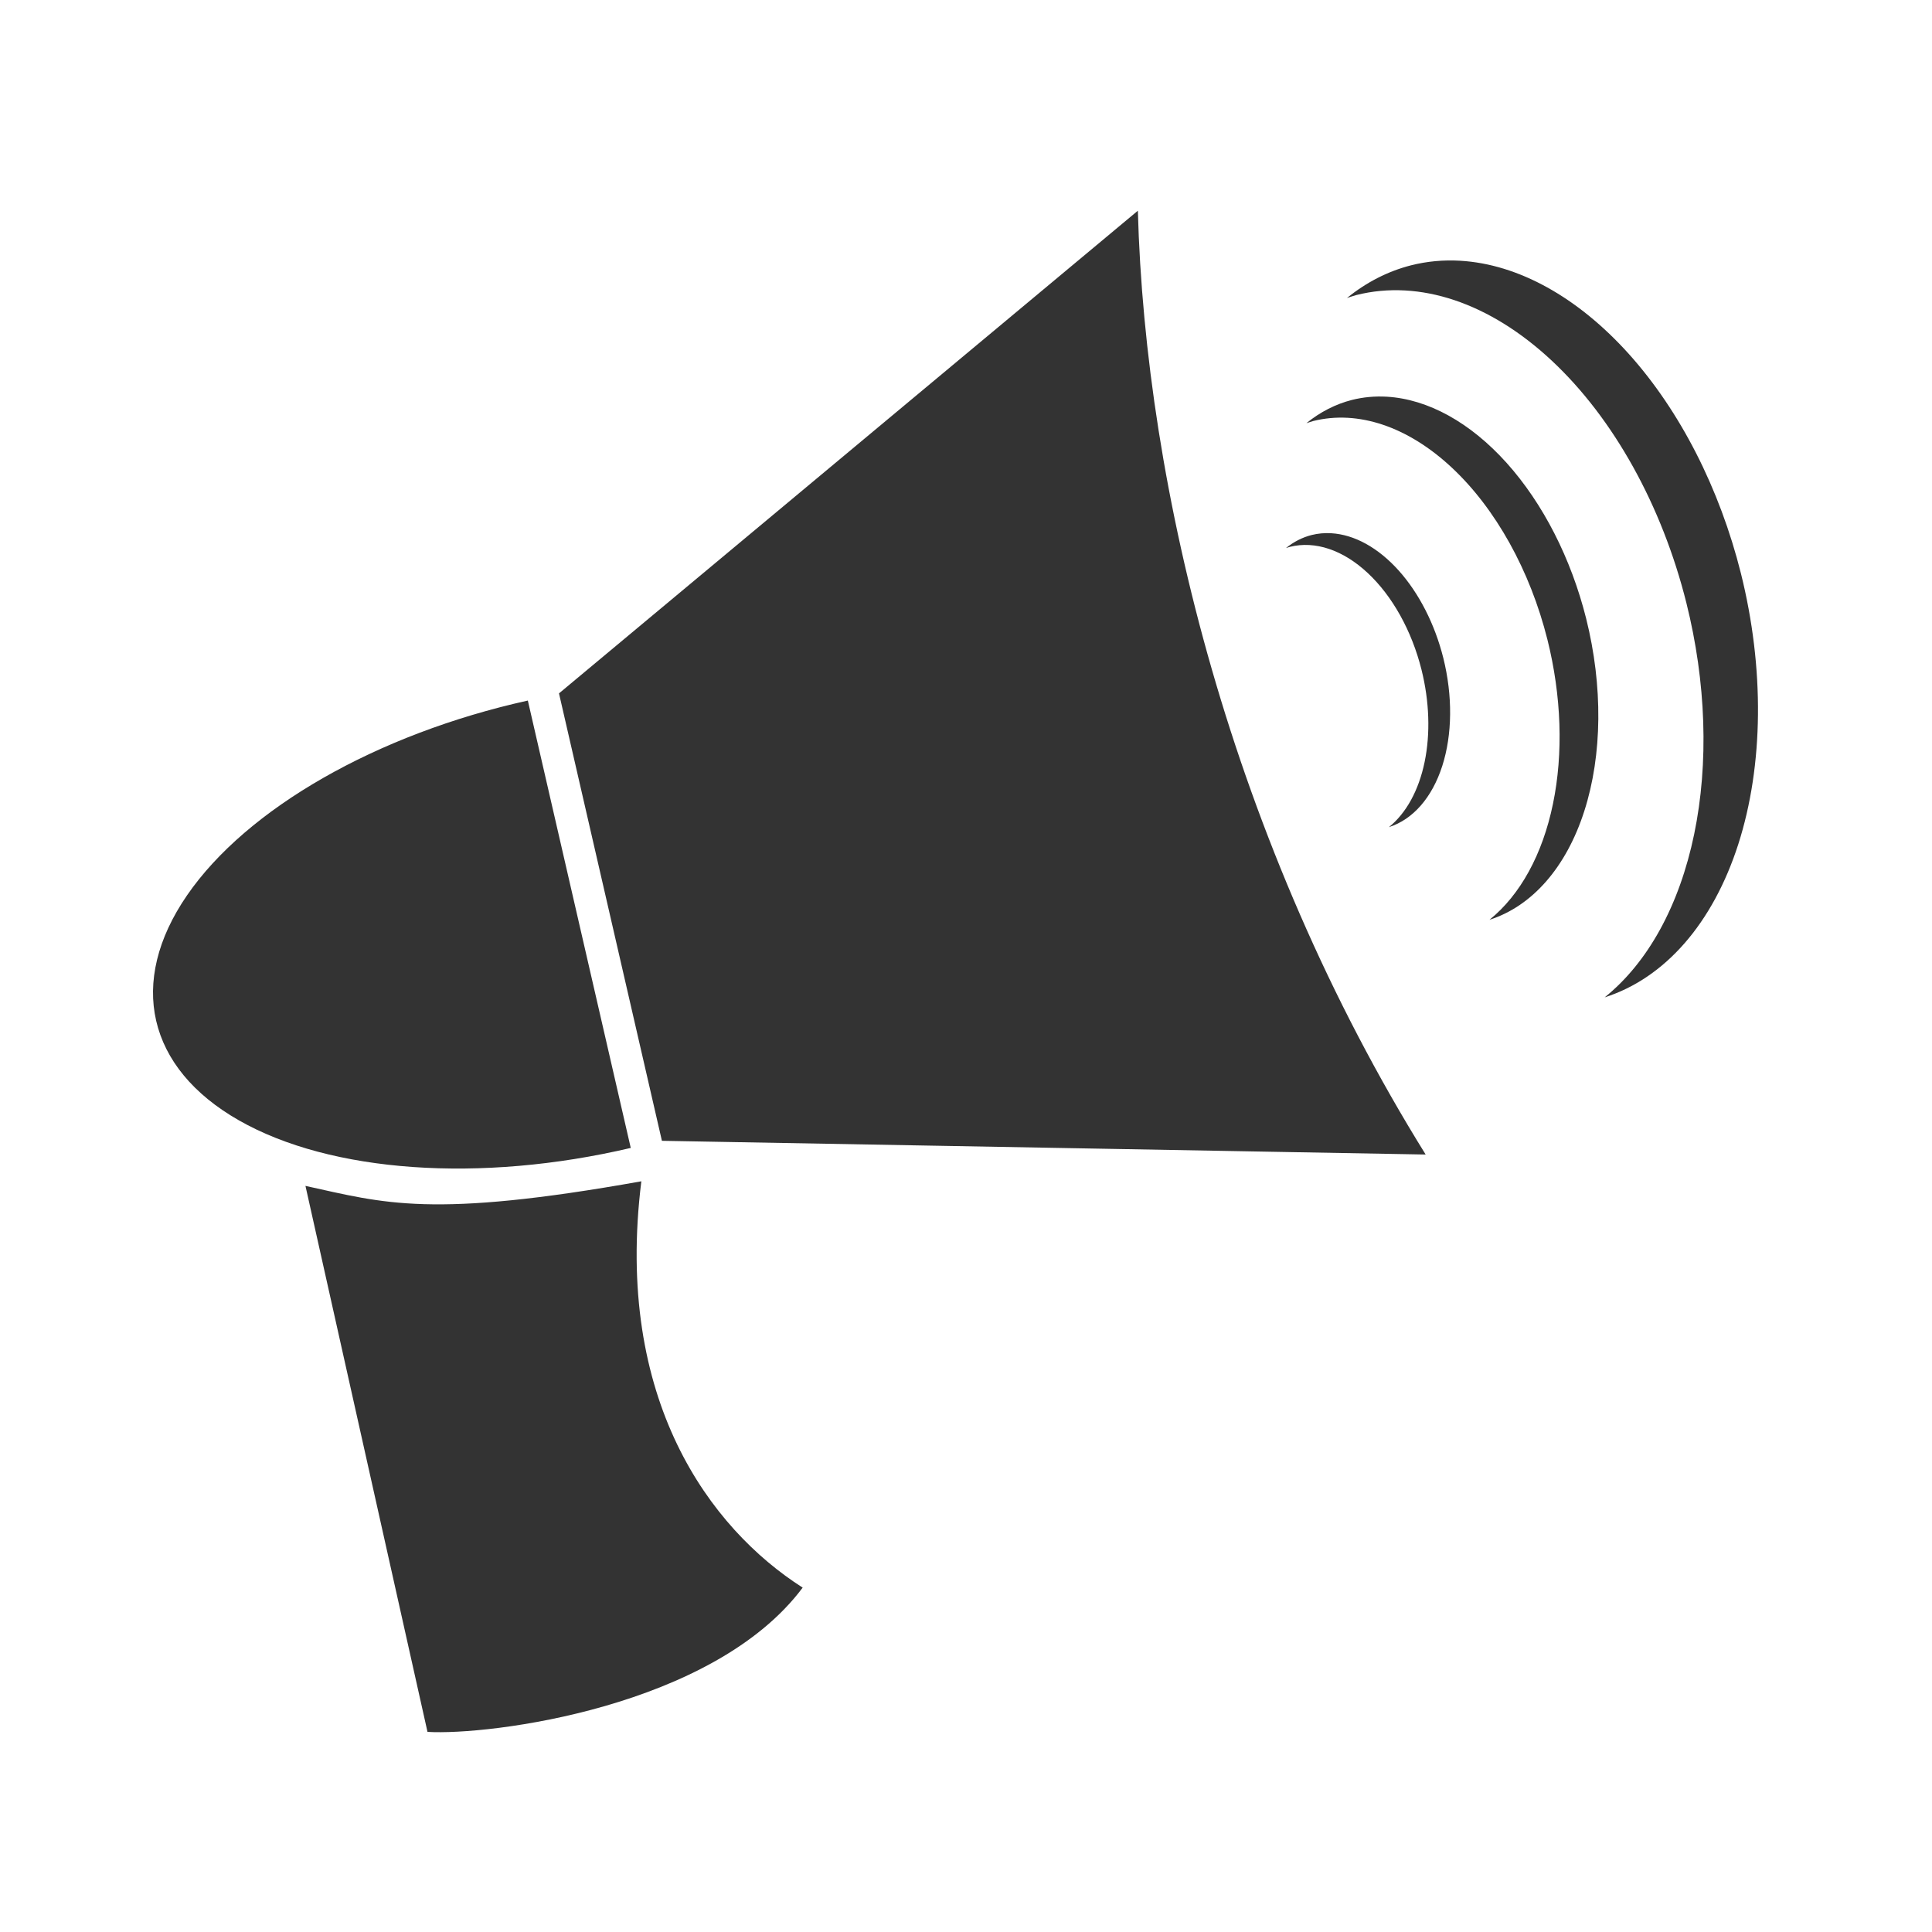 <svg width="48" height="48" viewBox="0 0 48 48" fill="none" xmlns="http://www.w3.org/2000/svg">
<path d="M28.27 5.235L13.888 17.227L16.445 28.343L35.42 28.684C30.602 20.933 28.453 12.099 28.27 5.235ZM36.277 6.478C35.86 6.454 35.451 6.492 35.056 6.592C34.485 6.738 33.949 7.011 33.465 7.404C33.543 7.377 33.623 7.352 33.703 7.329C35.27 6.937 37.014 7.523 38.551 8.958C40.088 10.393 41.292 12.559 41.898 14.981C42.389 16.946 42.457 18.96 42.091 20.726C41.725 22.491 40.946 23.912 39.868 24.779C41.367 24.301 42.556 22.938 43.187 20.975C43.817 19.011 43.84 16.599 43.252 14.243C42.724 12.136 41.742 10.212 40.471 8.797C39.199 7.382 37.718 6.562 36.277 6.478V6.478ZM34.455 9.856C34.159 9.839 33.869 9.866 33.589 9.936C33.183 10.04 32.802 10.234 32.458 10.513C32.514 10.494 32.57 10.476 32.627 10.46C33.74 10.182 34.978 10.598 36.069 11.617C37.16 12.636 38.015 14.174 38.446 15.893C38.794 17.288 38.843 18.719 38.583 19.972C38.324 21.226 37.771 22.235 37.006 22.852C38.07 22.512 38.915 21.544 39.362 20.149C39.81 18.755 39.826 17.042 39.408 15.369C39.033 13.873 38.335 12.507 37.433 11.502C36.53 10.497 35.478 9.916 34.455 9.856V9.856ZM33.074 13.248C32.908 13.238 32.745 13.253 32.588 13.292C32.359 13.35 32.144 13.459 31.95 13.616C31.982 13.605 32.015 13.595 32.047 13.586C32.673 13.43 33.368 13.663 33.981 14.236C34.595 14.809 35.075 15.673 35.317 16.639C35.513 17.423 35.54 18.227 35.394 18.932C35.248 19.636 34.937 20.204 34.507 20.55C35.106 20.359 35.58 19.815 35.832 19.032C36.084 18.248 36.093 17.286 35.858 16.345C35.647 15.505 35.255 14.737 34.748 14.172C34.24 13.607 33.649 13.281 33.074 13.248ZM13.114 17.405C9.366 18.236 6.132 20.085 4.647 22.244C3.163 24.402 3.657 26.537 5.936 27.835C8.216 29.135 11.934 29.397 15.671 28.52L13.114 17.405ZM15.934 29.349C10.704 30.282 9.545 29.892 7.589 29.463L10.621 43.028C12.163 43.121 17.72 42.42 19.942 39.444C17.64 37.974 15.258 34.777 15.934 29.349Z" fill="#333333"/>
</svg>
